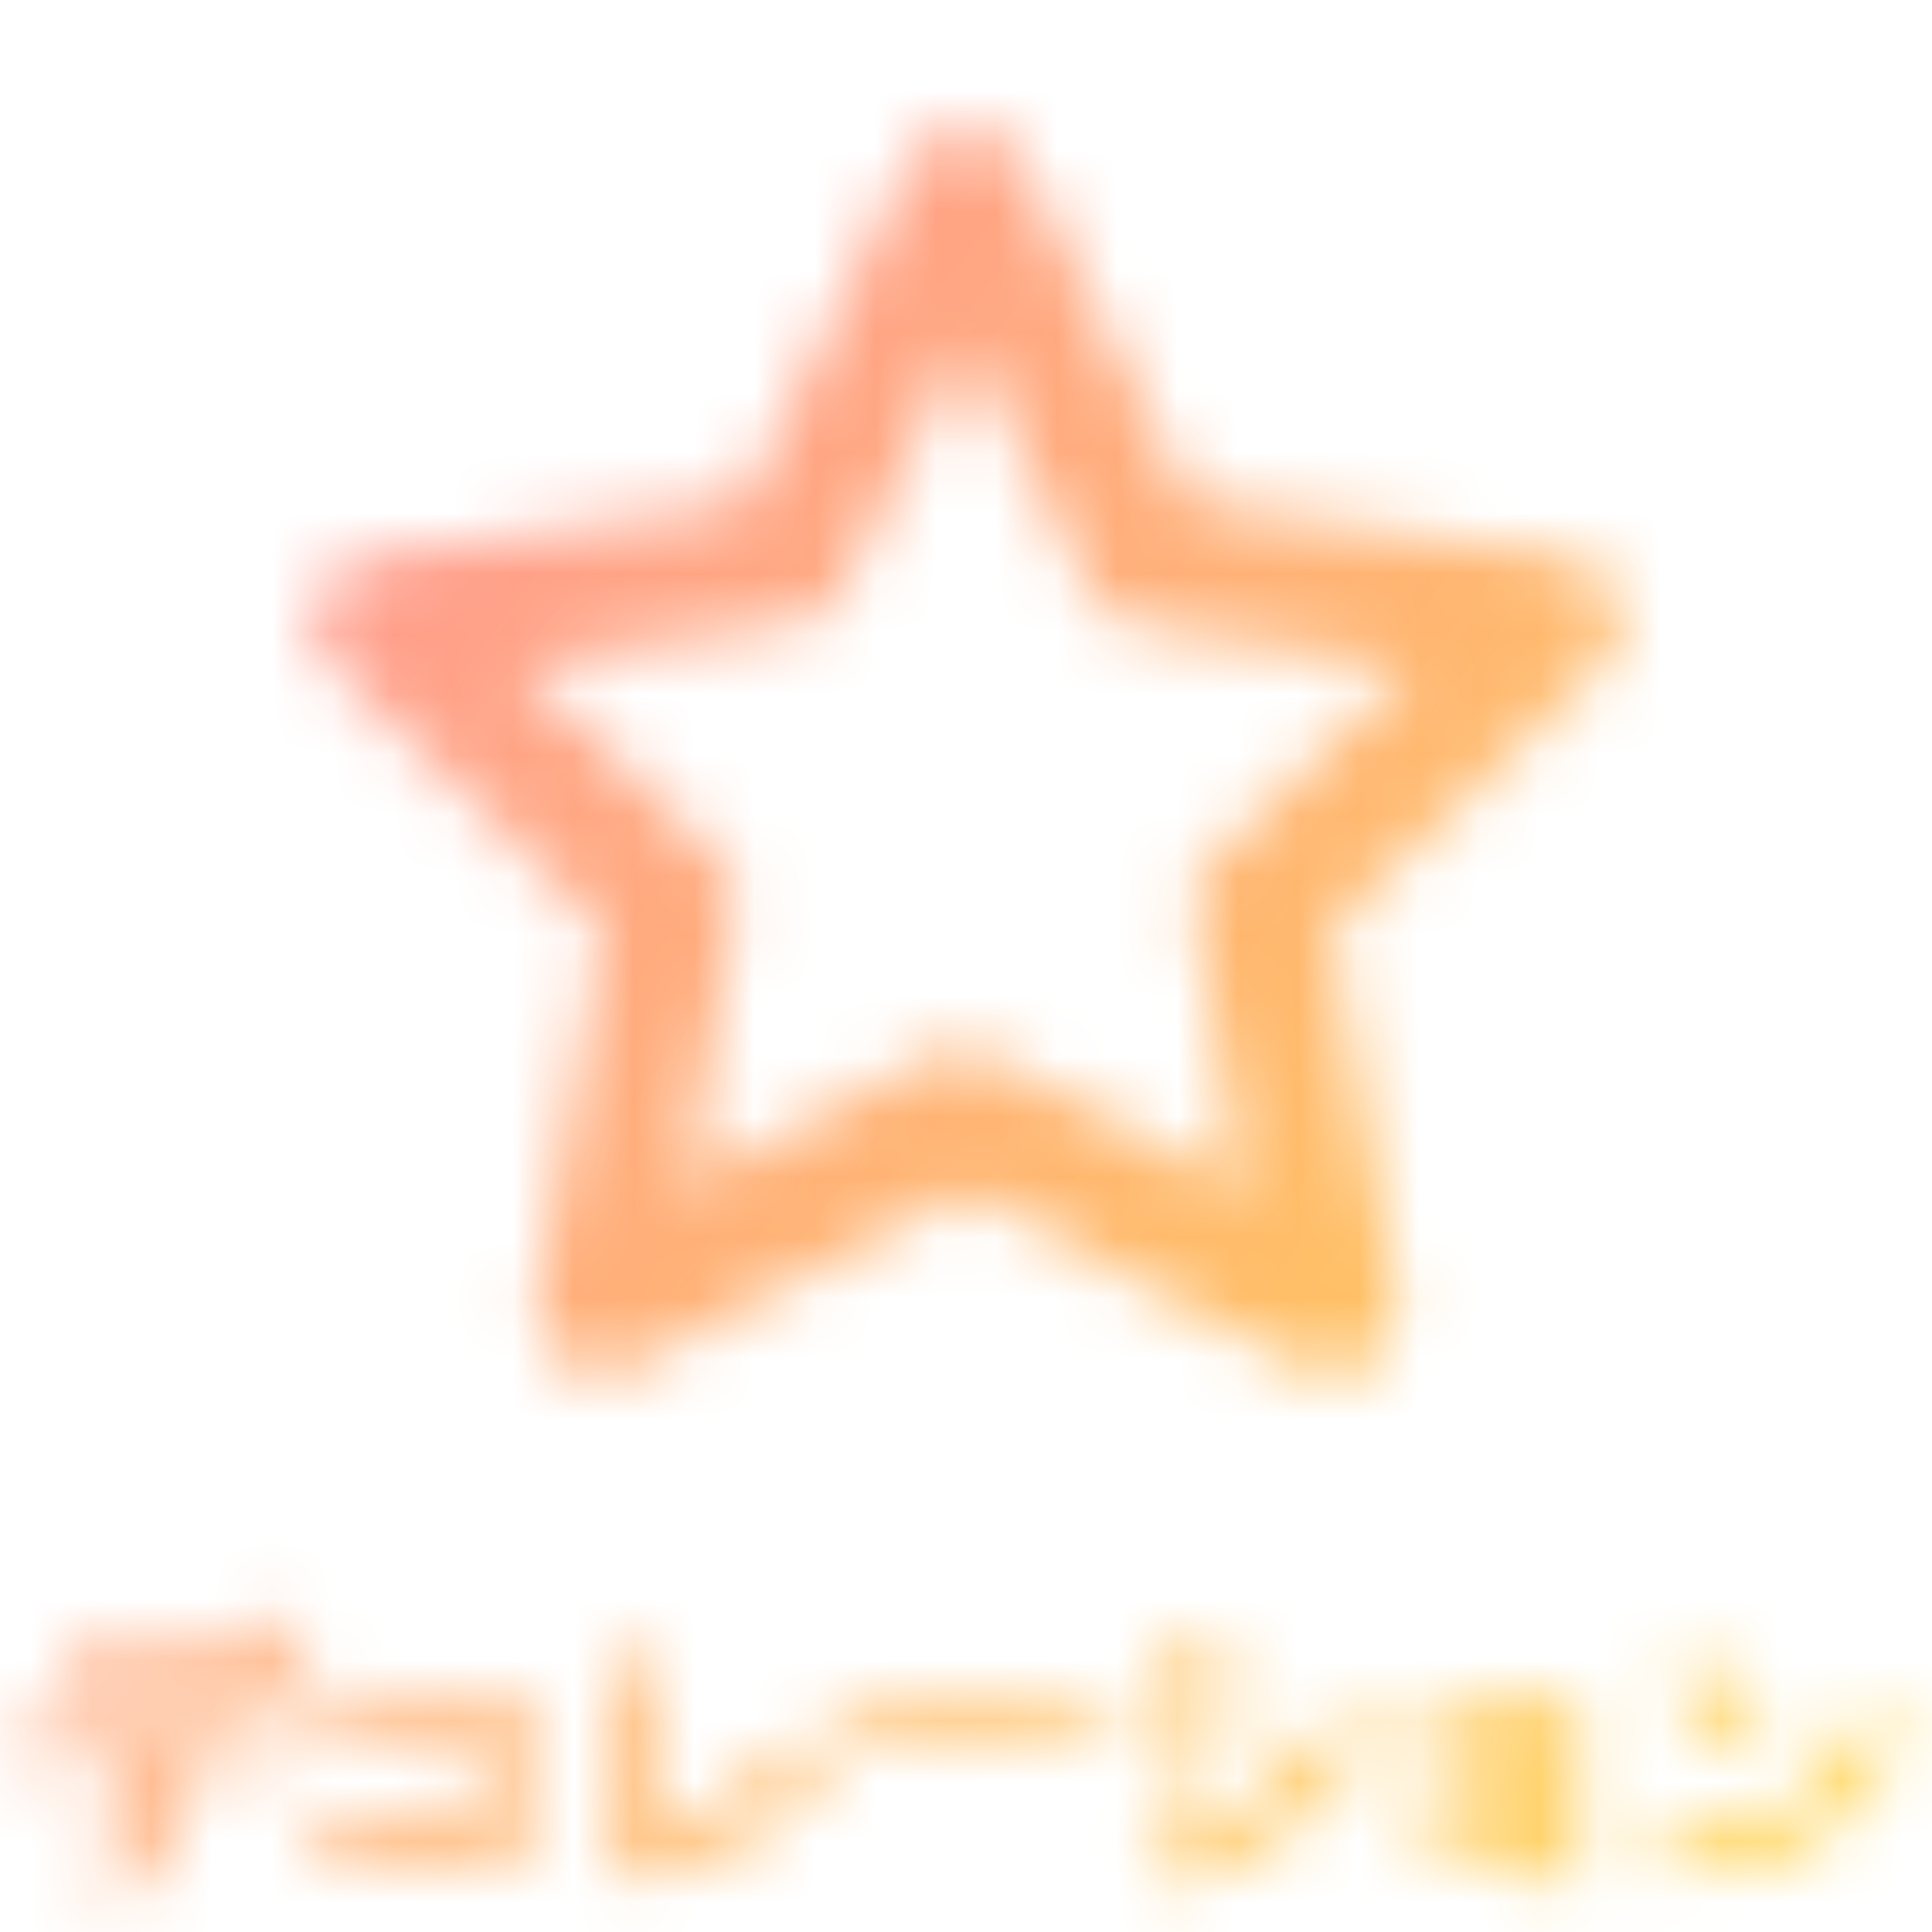 <svg width="32" height="32" fill="none" xmlns="http://www.w3.org/2000/svg"><mask id="a" maskUnits="userSpaceOnUse" x="0" y="2" width="32" height="30"><path fill-rule="evenodd" clip-rule="evenodd" d="M21.525 22.63c.154.08.325.12.498.12.24.011.476-.058.672-.195a1.084 1.084 0 0 0 .433-1.083l-1.083-6.1 4.463-4.333a1.083 1.083 0 0 0 .271-1.083 1.083 1.083 0 0 0-.877-.737l-6.175-.899-2.752-5.547a1.083 1.083 0 0 0-1.95 0l-2.72 5.558-6.174.899a1.083 1.083 0 0 0-.878.737 1.083 1.083 0 0 0 .271 1.083l4.464 4.333-1.084 6.1a1.083 1.083 0 0 0 1.571 1.148L16 19.738l5.525 2.893zm-5.027-5.07a.997.997 0 0 0-.498-.118.997.997 0 0 0-.542.043l-4.084 2.167.78-4.507a1.085 1.085 0 0 0-.314-.964l-3.25-3.174 4.55-.672a1.085 1.085 0 0 0 .813-.585L16 5.687l2.047 4.063a1.083 1.083 0 0 0 .77.607l4.55.671-3.25 3.175a1.083 1.083 0 0 0-.315.964l.78 4.56-4.084-2.166zM1.088 28.102v-.688h2.444l.368-.317c.244.201.505.485.781.85l-.376.34a6.804 6.804 0 0 0-.454-.534v.35H1.087zm-.684 1.133v-.688H4.54v.688H3.036c0 .98-.342 1.717-1.026 2.212l-.586-.454c.127-.1.235-.197.323-.288.088-.091.174-.205.258-.342.088-.14.153-.303.196-.488.045-.189.068-.402.068-.64H.404zm3.638-2.197l.395-.337c.244.202.505.485.781.85l-.376.341a7.425 7.425 0 0 0-.4-.468 3.802 3.802 0 0 0-.4-.386zm1.222 3.677v-.689h2.607v-1.352H5.27v-.694h3.364v2.96h-.762v-.225H5.264zm4.924-3.267v3.335l.405.38c.436-.1.82-.219 1.152-.356a3.95 3.95 0 0 0 .874-.498 5.58 5.58 0 0 0 .625-.546 9.95 9.95 0 0 0 .567-.67l-.528-.493a4.05 4.05 0 0 1-1.069 1.104c-.433.306-.854.518-1.265.635v-2.89h-.761zm3.927 1.577v-.678h3.775v.678h-3.775zm5.407-1.875l-.41.591c.296.166.52.3.669.4.153.101.308.222.464.362l.464-.552a6.478 6.478 0 0 0-1.187-.8zm-.605 1.06l-.41.58c.143.072.327.185.551.338.225.15.428.298.61.444l.45-.566a6.8 6.8 0 0 0-1.201-.796zm1.88 1.572c-.511.358-1.138.646-1.88.864l.37.63a7.274 7.274 0 0 0 1.876-.864 4.48 4.48 0 0 0 .845-.713c.26-.277.477-.58.649-.908l-.571-.454c-.349.605-.778 1.087-1.29 1.445zm2.765 1.206v-.674h1.86v-.43H23.67v-.668h1.753v-.42h-1.86v-.664h2.598v3.071h-.738v-.215h-1.86zm4.494-3.51l-.464.537c.466.283.87.605 1.216.966l.508-.517a6.345 6.345 0 0 0-.6-.518 7.611 7.611 0 0 0-.66-.469zm1.567 2.412c-.54.319-1.235.476-2.085.473l.142.679c.905.036 1.688-.16 2.349-.586a4.203 4.203 0 0 0 1.523-1.777l-.63-.362c-.322.73-.755 1.254-1.299 1.573z" fill="#FFB973"/></mask><g mask="url(#a)"><path fill="url(#b)" d="M0 0h32v32H0z"/></g><defs><linearGradient id="b" x1="0" y1="0" x2="35.593" y2="27.318" gradientUnits="userSpaceOnUse"><stop stop-color="#FF8CA0"/><stop offset="1" stop-color="#FFD74B"/></linearGradient></defs></svg>